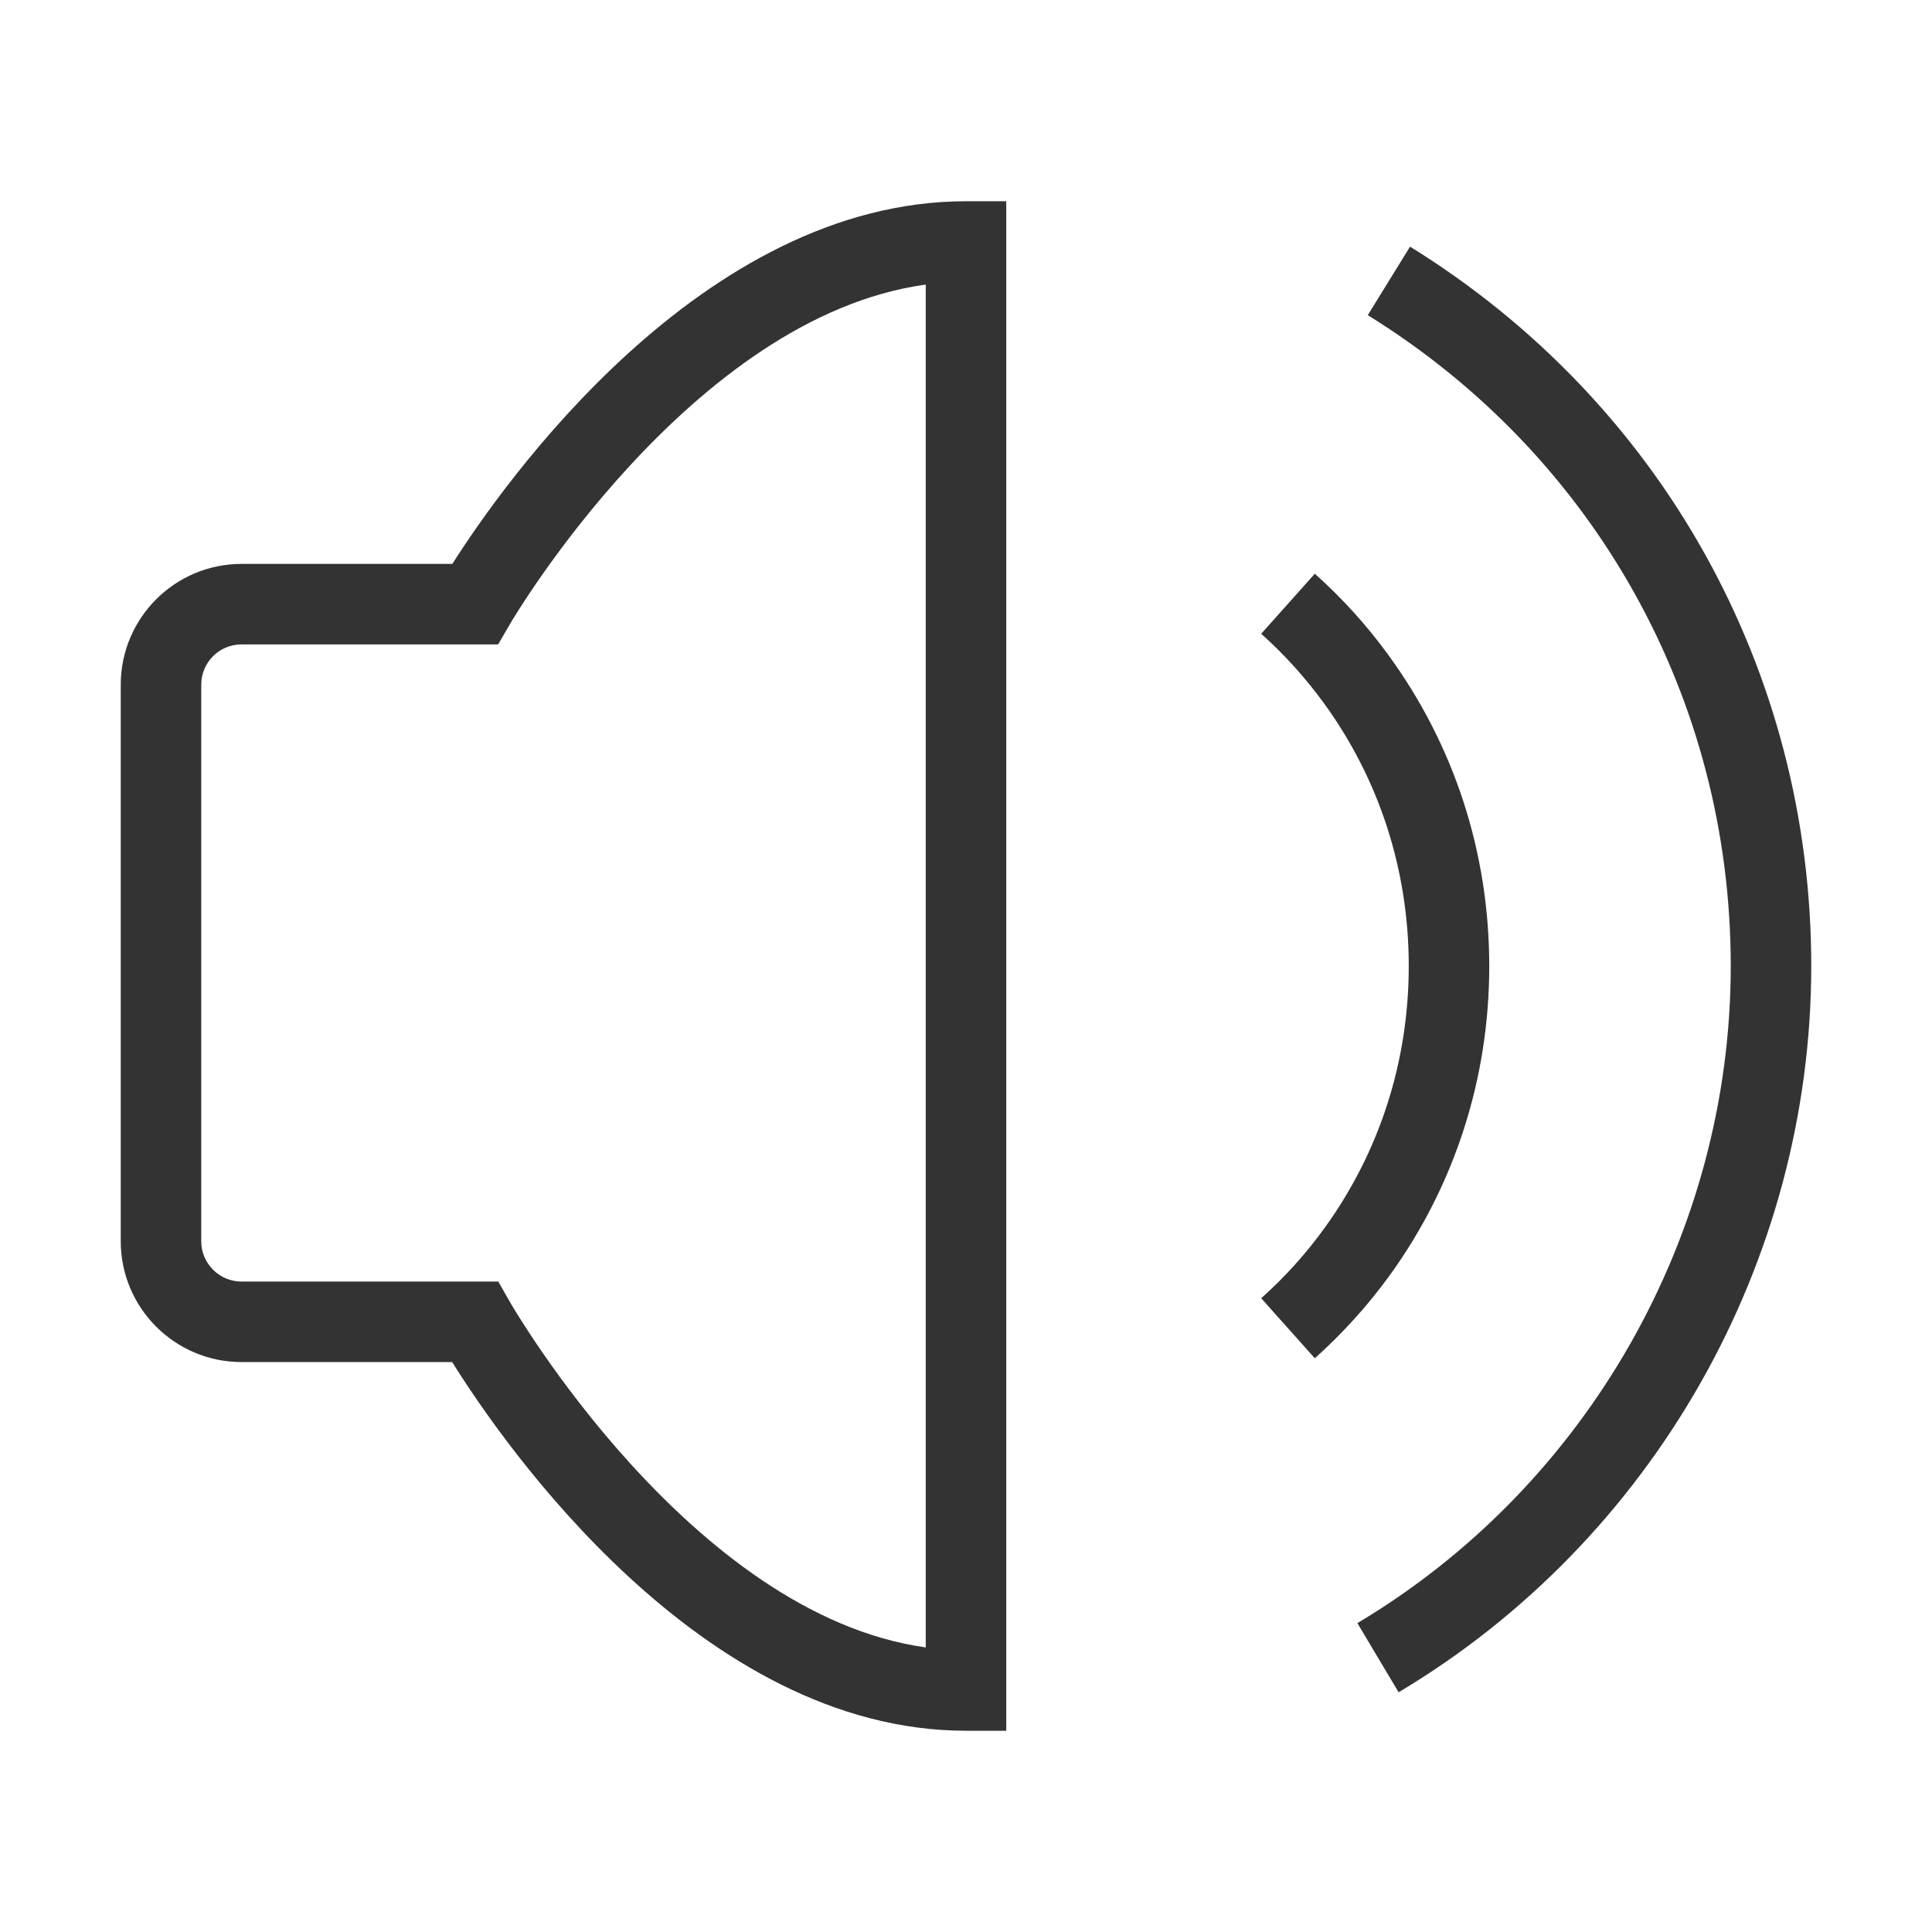 <?xml version="1.0" encoding="iso-8859-1"?>
<svg version="1.1" id="&#x56FE;&#x5C42;_1" xmlns="http://www.w3.org/2000/svg" xmlns:xlink="http://www.w3.org/1999/xlink" x="0px"
	 y="0px" viewBox="0 0 24 24" style="enable-background:new 0 0 24 24;" xml:space="preserve">
<path style="fill:#333333;" d="M12.5,21.5H12c-3.292,0-5.756-3.575-6.383-4.58H3c-0.827,0-1.5-0.673-1.5-1.5V8.505
	c0-0.827,0.673-1.5,1.5-1.5h2.619C6.248,6.016,8.711,2.5,12,2.5h0.5V21.5z M3,8.005c-0.276,0-0.5,0.224-0.5,0.5v6.915
	c0,0.275,0.224,0.5,0.5,0.5h3.19l0.144,0.253c0.023,0.041,2.244,3.883,5.166,4.292V3.535C8.576,3.937,6.355,7.715,6.333,7.756
	L6.188,8.005L3,8.005z"/>
<path style="fill:#333333;" d="M16.333,16.873l-0.666-0.746c0.293-0.261,0.559-0.556,0.789-0.875C17.139,14.307,17.5,13.182,17.5,12
	c0-1.192-0.367-2.325-1.062-3.276c-0.228-0.311-0.486-0.597-0.771-0.851l0.666-0.746c0.337,0.301,0.645,0.64,0.912,1.007
	C18.066,9.258,18.5,10.595,18.5,12c0,1.394-0.427,2.721-1.233,3.838C16.993,16.216,16.679,16.563,16.333,16.873z"/>
<path style="fill:#333333;" d="M17.374,21.022l-0.512-0.859C19.723,18.456,21.5,15.328,21.5,12c0-3.316-1.686-6.338-4.509-8.085
	l0.525-0.851C20.637,4.995,22.5,8.335,22.5,12C22.5,15.678,20.536,19.135,17.374,21.022z"/>
</svg>






